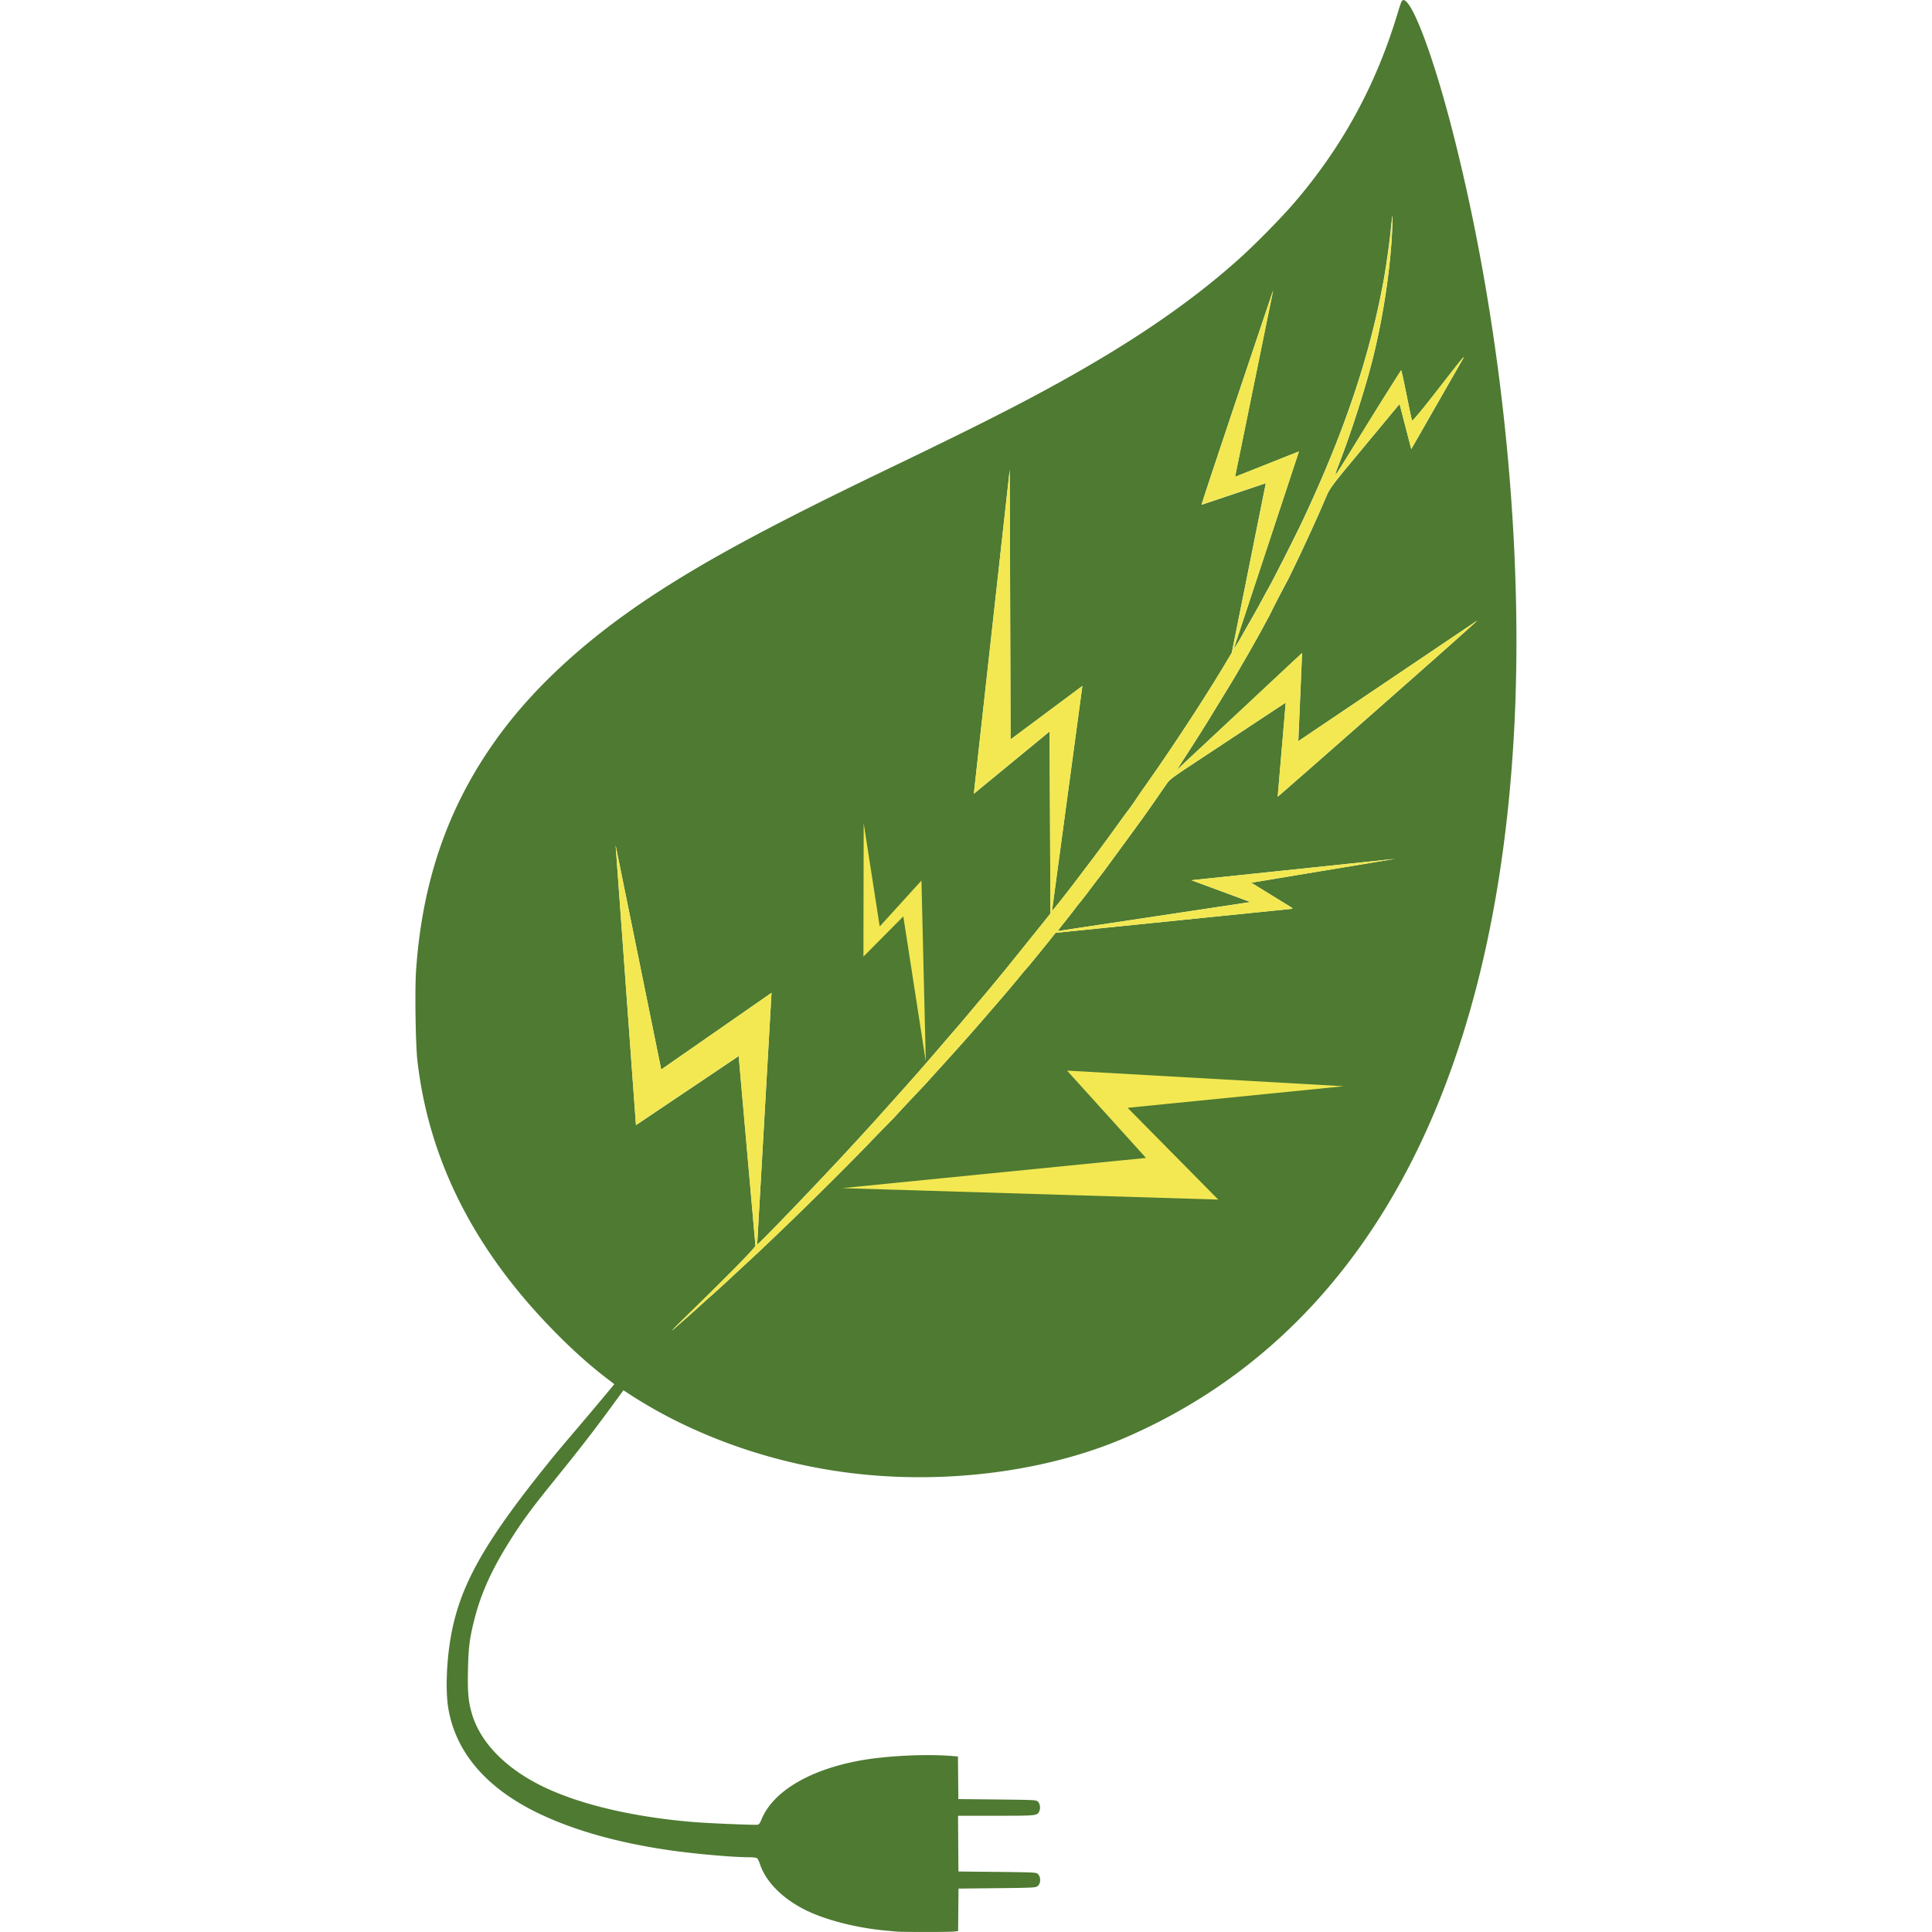 <svg xmlns="http://www.w3.org/2000/svg" width="180" height="180" viewBox="0 0 47.625 47.625">
  <path d="m36.963 42.856-.003 0c-.018.003-.029.028-.073.175-.267.882-.681 1.643-1.275 2.336-.165.193-.499.532-.701.712-.588.525-1.283 1.002-2.193 1.508-.536.298-1.076.571-2.249 1.135-1.292.623-2.07 1.039-2.717 1.454-.869.557-1.546 1.167-2.021 1.817-.613.84-.946 1.775-1.024 2.91-.016.235-.006.915.016 1.111.125 1.104.589 2.118 1.404 3.048.279.318.618.65.938.895l.103.079-.119.143c-.27.325-.524.617-.64.76-.848 1.043-1.156 1.585-1.27 2.23-.055.309-.068.682-.031.895.093.545.474.988 1.117 1.298.442.213.997.369 1.642.461.315.045.777.085.969.085.055 0 .094.005.104.013.009.007.024.038.034.068.071.219.276.428.56.571.247.124.629.223.991.257l.152.014v0c.067.006.634.006.696 0l.062-.006.005-.528.475-.005c.427-.004.478-.007.502-.022.046-.03.049-.117.006-.156-.019-.018-.051-.019-.502-.024l-.482-.005-.005-.692h.47c.516 0 .515 0.0.54-.06.016-.039.006-.093-.021-.118-.02-.018-.049-.019-.503-.024l-.482-.005-.005-.529-.063-.005c-.329-.028-.827-.004-1.155.056-.631.116-1.081.386-1.222.734-.018.044-.029.059-.047.062-.041.006-.625-.018-.808-.034-.737-.062-1.391-.216-1.845-.434-.461-.221-.777-.539-.887-.89-.049-.157-.061-.276-.055-.556.006-.281.019-.389.074-.611.094-.38.25-.709.553-1.163.261-.39.606-.755 1.102-1.43l.201-.274.069.045c.816.533 1.848.896 2.924 1.001 1.134.111 2.33-.061 3.261-.469 2.898-1.27 4.534-4.242 4.795-8.657.137-2.303-.133-5.054-.729-7.434-.247-.989-.526-1.746-.641-1.742zm-.136 2.678h0v0h0c.002.003.001.04-.001.104-.016.502-.108 1.129-.247 1.683-.096.381-.279.947-.437 1.349a.546.546 0 0 0-.024.076c-.008.047.347-.562.816-1.294.011 0 .126.614.137.626.101-.083.721-.926.63-.767l-.641 1.119-.145-.56-.67.807c-.154.186-.206.263-.229.317l-.096.222a23.2 23.2 0 0 1-.386.827c-.081.151-.16.301-.236.457a8.729 8.729 0 0 0-.074.136c-.117.216-.241.428-.364.639-.11.182-.221.362-.331.543-.252.404-.392.607-.37.586l1.546-1.444-.047 1.095 2.216-1.494c.082-.055-2.473 2.19-2.472 2.184l.1-1.169-1.206.797c-.2.133-.237.162-.27.209a82.366 82.366 0 0 0-.14.202 14.18 14.18 0 0 1-.177.251c-.15.206-.479.655-.494.674a7.049 7.049 0 0 0-.112.146c-.103.136-.145.191-.152.197a2.177 2.177 0 0 0-.067.086 10.957 10.957 0 0 1-.138.176c-.042.053-.076.099-.074.098l2.392-.36-.733-.271 2.527-.265-1.784.296.484.298c.034.021.035.024.01.027l-2.921.297c-.005.001-.055.069-.116.143-.114.142-.248.305-.258.313a5.905 5.905 0 0 0-.101.121c-.052.064-.143.171-.2.237l-.227.263a29.873 29.873 0 0 1-.527.592c-.179.196-.166.186-.232.255a27.709 27.709 0 0 0-.359.384c-.444.451-.127.135-.561.574-.338.34-.677.672-1.021.999-.056.054-.151.143-.212.199a20.247 20.247 0 0 0-.181.168 19.353 19.353 0 0 1-.27.247 6.635 6.635 0 0 0-.123.11 15.882 15.882 0 0 1-.239.214 66.483 66.483 0 0 0-.116.101.108.108 0 0 1-.016.013h-0v-0c.001-.004.051-.054.132-.134.552-.539.902-.892.9-.916l-.208-2.353-1.275.857-.253-3.473.566 2.783 1.369-.952-.178 3.124c-.001.013.457-.454 1.044-1.082.094-.101.344-.372.39-.424l.141-.157c.215-.239.413-.462.489-.55l.14-.162c.034-.039.116-.135.183-.212l.143-.166c.012-.014.066-.078.119-.141.054-.064.129-.153.166-.197.038-.044.154-.185.259-.313.104-.128.379-.471.471-.585l.095-.119-.01-2.26-.941.774.445-4.022.011 3.347.891-.663-.377 2.793c-.001.006.181-.219.349-.444.095-.126.191-.251.284-.378.038-.051.123-.167.188-.258.065-.091.122-.168.125-.17.071-.093.132-.194.201-.288.062-.089.134-.193.161-.231.356-.517.665-1.004.83-1.28l.093-.156.423-2.105-.798.268c.025-.098.891-2.669.889-2.663l-.473 2.316.793-.315-.81 2.453c-.001.004.058-.086.094-.152.014-.025.069-.123.123-.217.128-.225.189-.345.212-.384.056-.096.346-.669.435-.859.517-1.105.828-2.033 1-2.982.026-.144.066-.425.081-.566.015-.144.023-.212.026-.216v-0z" style="display:inline;fill:#4e7a32;fill-opacity:1;stroke-width:.032" transform="translate(-38.812 -85.111) scale(1.986)"/>
  <path d="m36.829 45.534-0.0 0c-.003.004-.011.071-.026.216-.015.141-.055.422-.081.566-.172.948-.483 1.876-1 2.982-.089.191-.379.763-.435.859-.023.039-.084.159-.212.384a47.371 47.371 0 0 0-.123.217c-.036.065-.096.156-.095.152l.81-2.453-.793.315.473-2.316c.001-.006-.865 2.564-.889 2.663l.798-.268-.423 2.105-.094.156c-.165.276-.474.763-.83 1.28-.026.038-.099.142-.161.231-.07.094-.13.195-.201.288-.003.003-.06.08-.125.17s-.15.207-.188.258c-.093.127-.188.253-.284.378-.169.225-.35.451-.349.444l.377-2.793-.891.664-.011-3.347-.446 4.022.941-.774.01 2.26-.095.119a115.663 115.663 0 0 1-.471.585 30.698 30.698 0 0 1-.259.313 45.167 45.167 0 0 0-.166.197c-.054.064-.107.128-.119.141l-.143.166a115.27 115.27 0 0 1-.323.375c-.076.088-.275.311-.489.55-.058.064-.121.135-.141.157-.046.051-.296.323-.39.424-.587.628-1.045 1.096-1.044 1.082l.178-3.124-1.369.952-.566-2.783.252 3.473 1.275-.857.208 2.353c.002.024-.347.377-.9.916-.081.079-.131.13-.132.134v0H27.889a.11.11 0 0 0 .015-.013l.116-.101a15.903 15.903 0 0 0 .239-.214 6.617 6.617 0 0 1 .123-.11c.018-.015.198-.179.27-.247.039-.037.121-.112.181-.168.061-.056.156-.145.212-.198.344-.327.684-.659 1.021-.999.434-.439.117-.123.561-.574.05-.056.271-.292.359-.384.043-.044.178-.196.232-.255.188-.206.367-.407.527-.592l.227-.263c.058-.067.148-.173.2-.237.052-.064.098-.118.101-.121.01-.009.143-.171.258-.313.06-.075.111-.143.116-.143l2.921-.297c.024-.003.024-.006-.01-.027l-.484-.298 1.784-.296-2.527.265.733.271-2.392.36c-.002 0.0.032-.046.074-.098.042-.052.104-.132.138-.176a2.171 2.171 0 0 1 .067-.086c.008-.006.05-.061.152-.197a7.019 7.019 0 0 1 .112-.146c.016-.019.344-.468.494-.674.042-.057.121-.17.177-.251.056-.081.118-.172.139-.202.033-.048.069-.077.27-.209l1.206-.797-.1 1.169c-.001.006 2.554-2.239 2.472-2.184l-2.216 1.494.047-1.095-1.546 1.444c-.022.021.117-.182.37-.586.11-.181.221-.361.331-.543.124-.212.248-.423.364-.639a8.678 8.678 0 0 1 .074-.137c.076-.156.155-.306.236-.457.181-.37.344-.731.386-.827.036-.083.079-.183.096-.222.023-.054.075-.131.229-.317l.67-.807.145.56.641-1.119c.091-.159-.529.684-.63.767-.011-.011-.126-.626-.137-.626-.468.732-.824 1.341-.816 1.294a.549.549 0 0 1 .024-.076c.158-.402.341-.968.437-1.349.139-.554.231-1.181.247-1.683.002-.065.003-.101.001-.104v-0h-0zM28.778 58.713s1.562.073 0 0z" style="display:inline;fill:#f3e852;stroke-width:.032" transform="translate(-38.812 -85.111) scale(1.986)"/>
  <path d="m32.787 56.144.98 1.084-3.772.375 4.669.142-1.125-1.139 2.682-.268z" style="display:inline;fill:#f3e852;stroke-width:.032" transform="translate(-38.812 -85.111) scale(1.986)"/>
  <path d="m30.26 54.729.495-.499.279 1.803-.054-2.248-.518.57-.199-1.282z" style="display:inline;fill:#f3e852;stroke-width:.015" transform="translate(-38.812 -85.111) scale(1.986)"/>
</svg>
